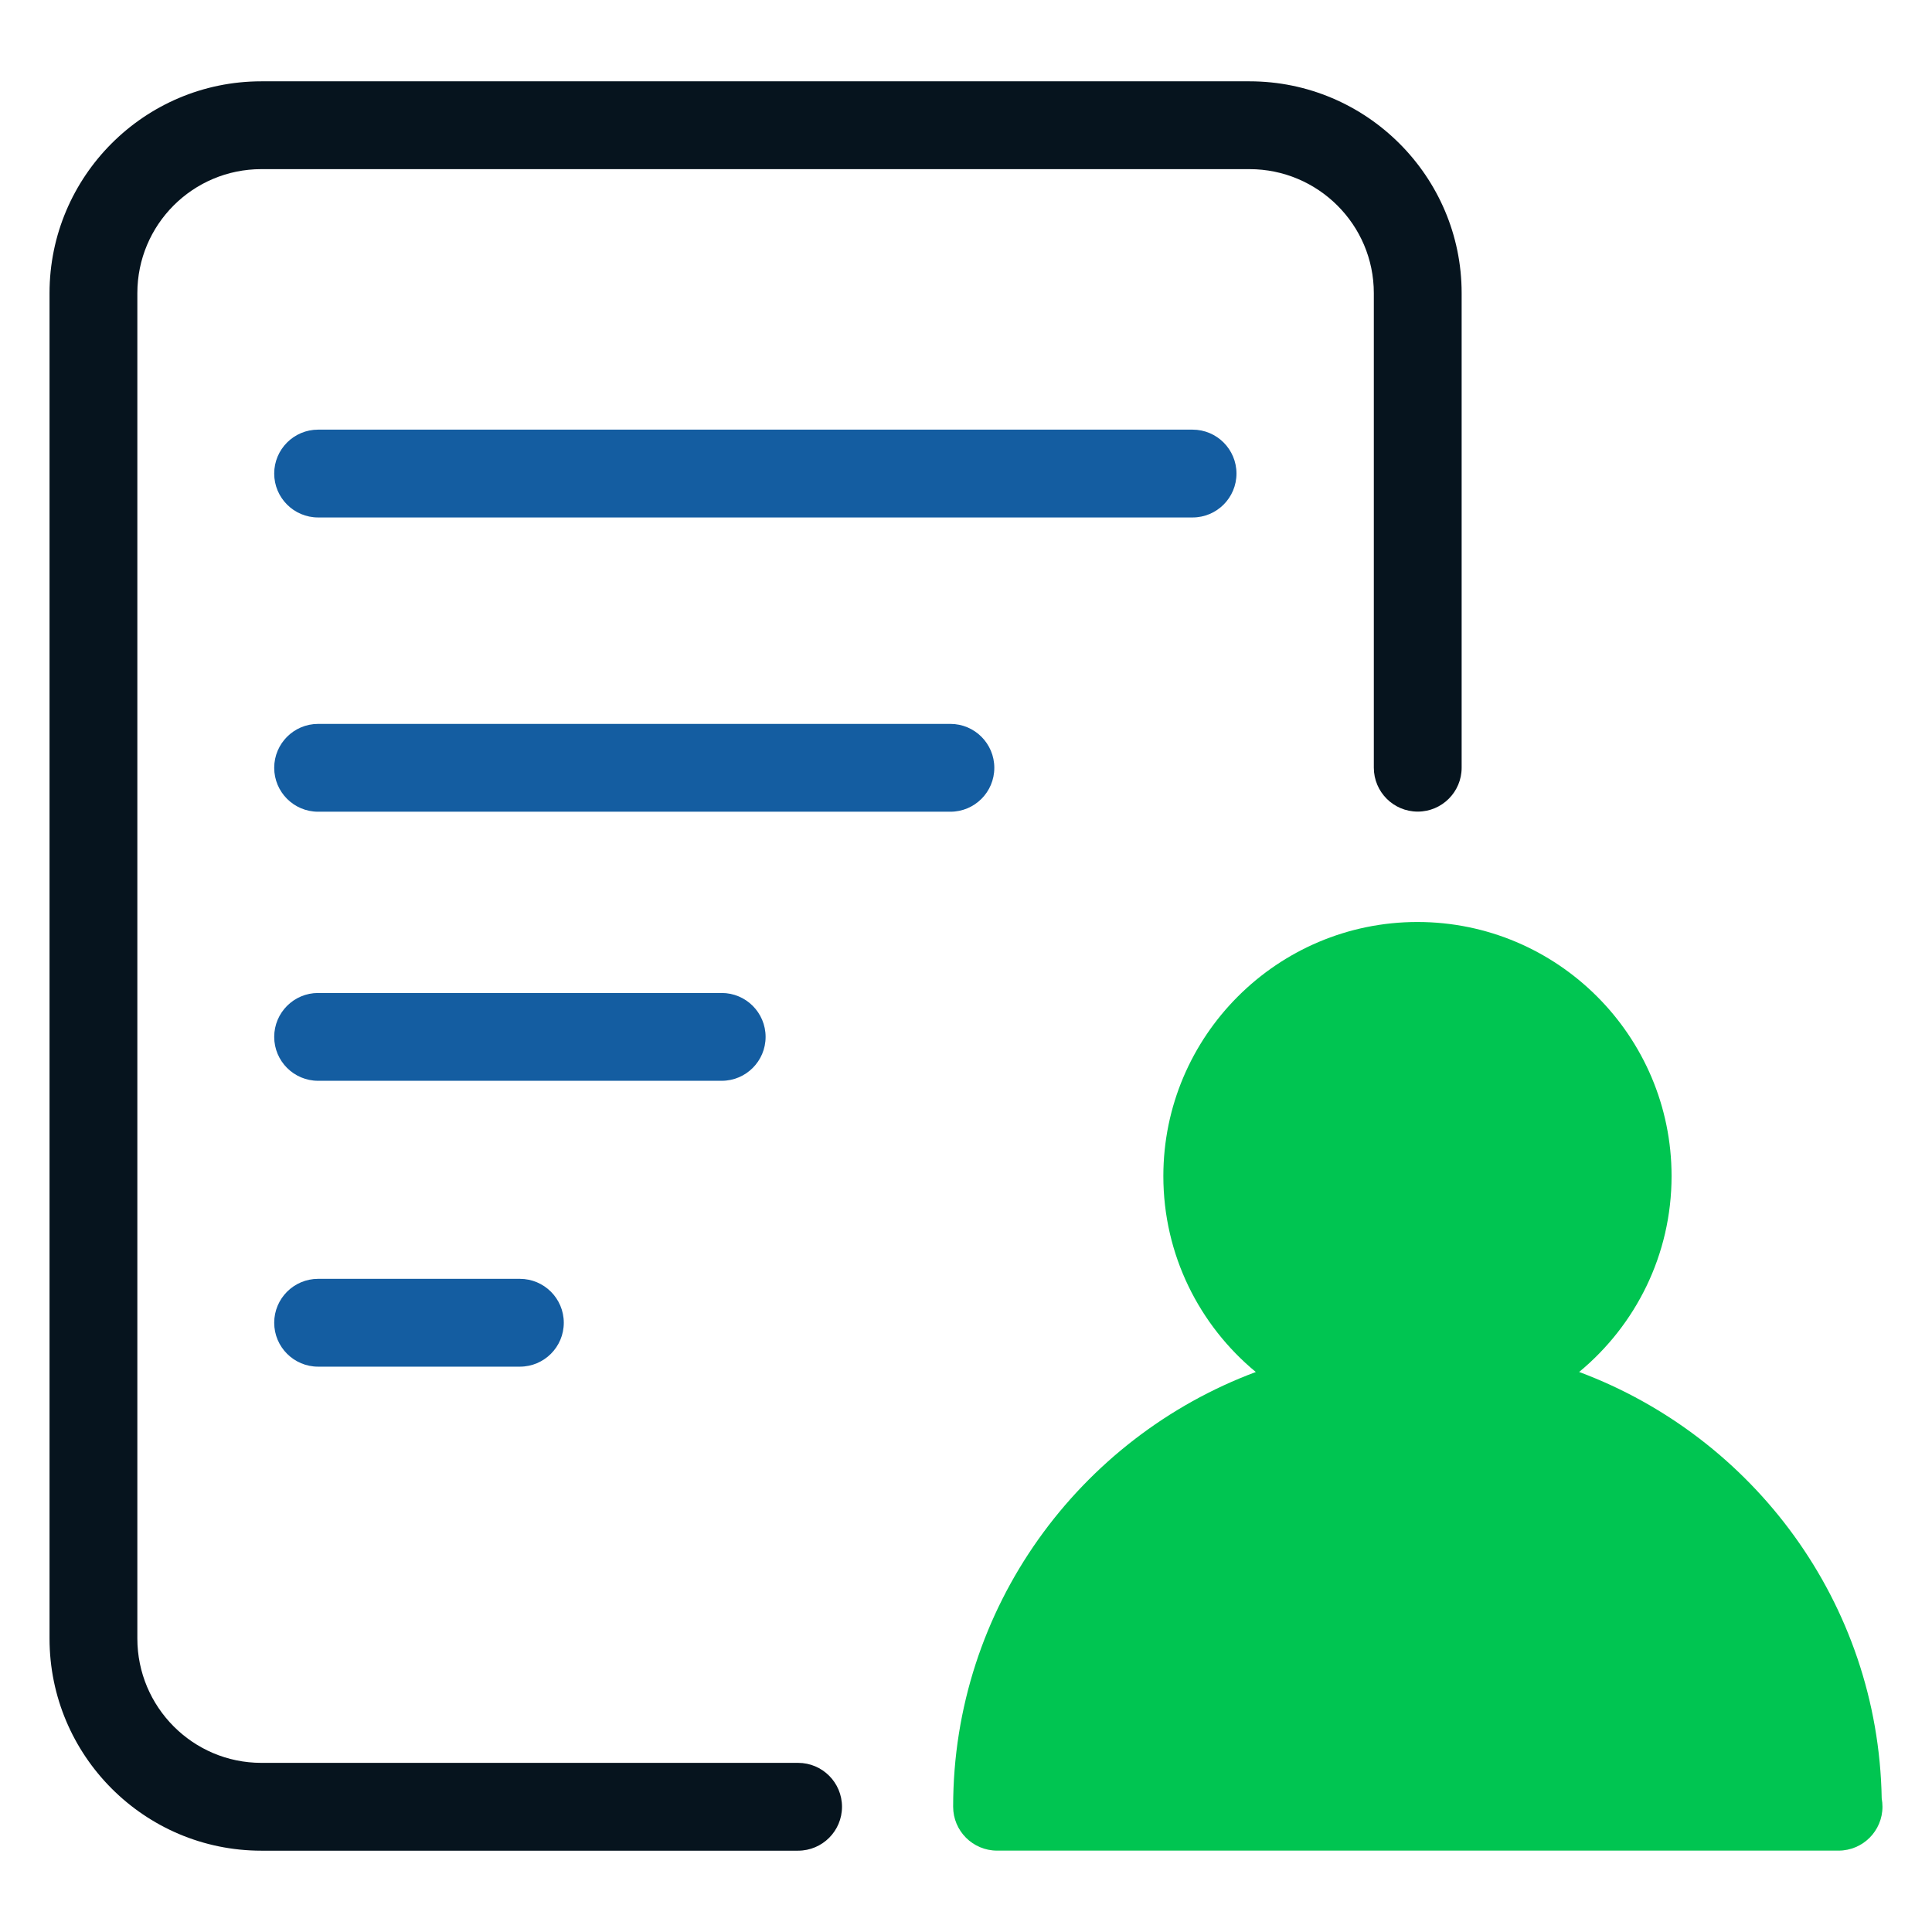 <?xml version="1.0" encoding="utf-8"?>
<!-- Generator: Adobe Illustrator 17.0.0, SVG Export Plug-In . SVG Version: 6.00 Build 0)  -->
<!DOCTYPE svg PUBLIC "-//W3C//DTD SVG 1.1//EN" "http://www.w3.org/Graphics/SVG/1.1/DTD/svg11.dtd">
<svg version="1.1" id="Layer_1" xmlns="http://www.w3.org/2000/svg" xmlns:xlink="http://www.w3.org/1999/xlink" x="0px" y="0px"
	 width="55px" height="55px" viewBox="0 0 55 55" enable-background="new 0 0 55 55" xml:space="preserve">
<g>
	<path fill="#06141E" d="M41.61,8.345v13.51c0,0.69-0.56,1.25-1.25,1.25c-0.69,0-1.25-0.56-1.25-1.25V8.345
		c0-1.95-1.59-3.53-3.54-3.53H7.44c-1.95,0-3.53,1.58-3.53,3.53v38.3c0,1.95,1.58,3.54,3.53,3.54h15.28c0.69,0,1.25,0.56,1.25,1.25
		s-0.56,1.25-1.25,1.25H7.44c-3.33,0-6.03-2.71-6.03-6.04v-38.3c0-3.32,2.7-6.03,6.03-6.03h28.13
		C38.9,2.315,41.61,5.025,41.61,8.345z"/>
	<path fill="#145DA1" d="M9.056,12.231c-0.69,0-1.25,0.56-1.25,1.25s0.56,1.25,1.25,1.25h24.894c0.69,0,1.25-0.56,1.25-1.25
		s-0.56-1.25-1.25-1.25H9.056z"/>
	<path fill="#145DA1" d="M28.306,21.858c0-0.69-0.56-1.25-1.25-1.25h-18c-0.69,0-1.25,0.56-1.25,1.25s0.56,1.25,1.25,1.25h18
		C27.746,23.108,28.306,22.549,28.306,21.858z"/>
	<path fill="#145DA1" d="M21.795,29.518c0-0.69-0.56-1.25-1.25-1.25H9.056c-0.69,0-1.25,0.56-1.25,1.25s0.56,1.25,1.25,1.25h11.489
		C21.235,30.768,21.795,30.209,21.795,29.518z"/>
	<path fill="#145DA1" d="M9.056,36.406c-0.69,0-1.25,0.56-1.25,1.25s0.56,1.25,1.25,1.25H14.8c0.69,0,1.25-0.56,1.25-1.25
		s-0.56-1.25-1.25-1.25H9.056z"/>
	<path fill="#00C551" d="M53.568,51.197c-0.097-5.567-3.66-10.292-8.613-12.14c1.606-1.328,2.631-3.334,2.631-5.576
		c0-3.989-3.245-7.234-7.234-7.234c-3.989,0-7.234,3.245-7.234,7.234c0,2.242,1.025,4.249,2.632,5.577
		c-5.022,1.875-8.616,6.707-8.616,12.375c0,0.69,0.56,1.25,1.25,1.25H52.32c0.007-0.001,0.013-0.001,0.02,0
		c0.69,0,1.25-0.56,1.25-1.25C53.59,51.352,53.582,51.273,53.568,51.197z"/>
</g>
</svg>
